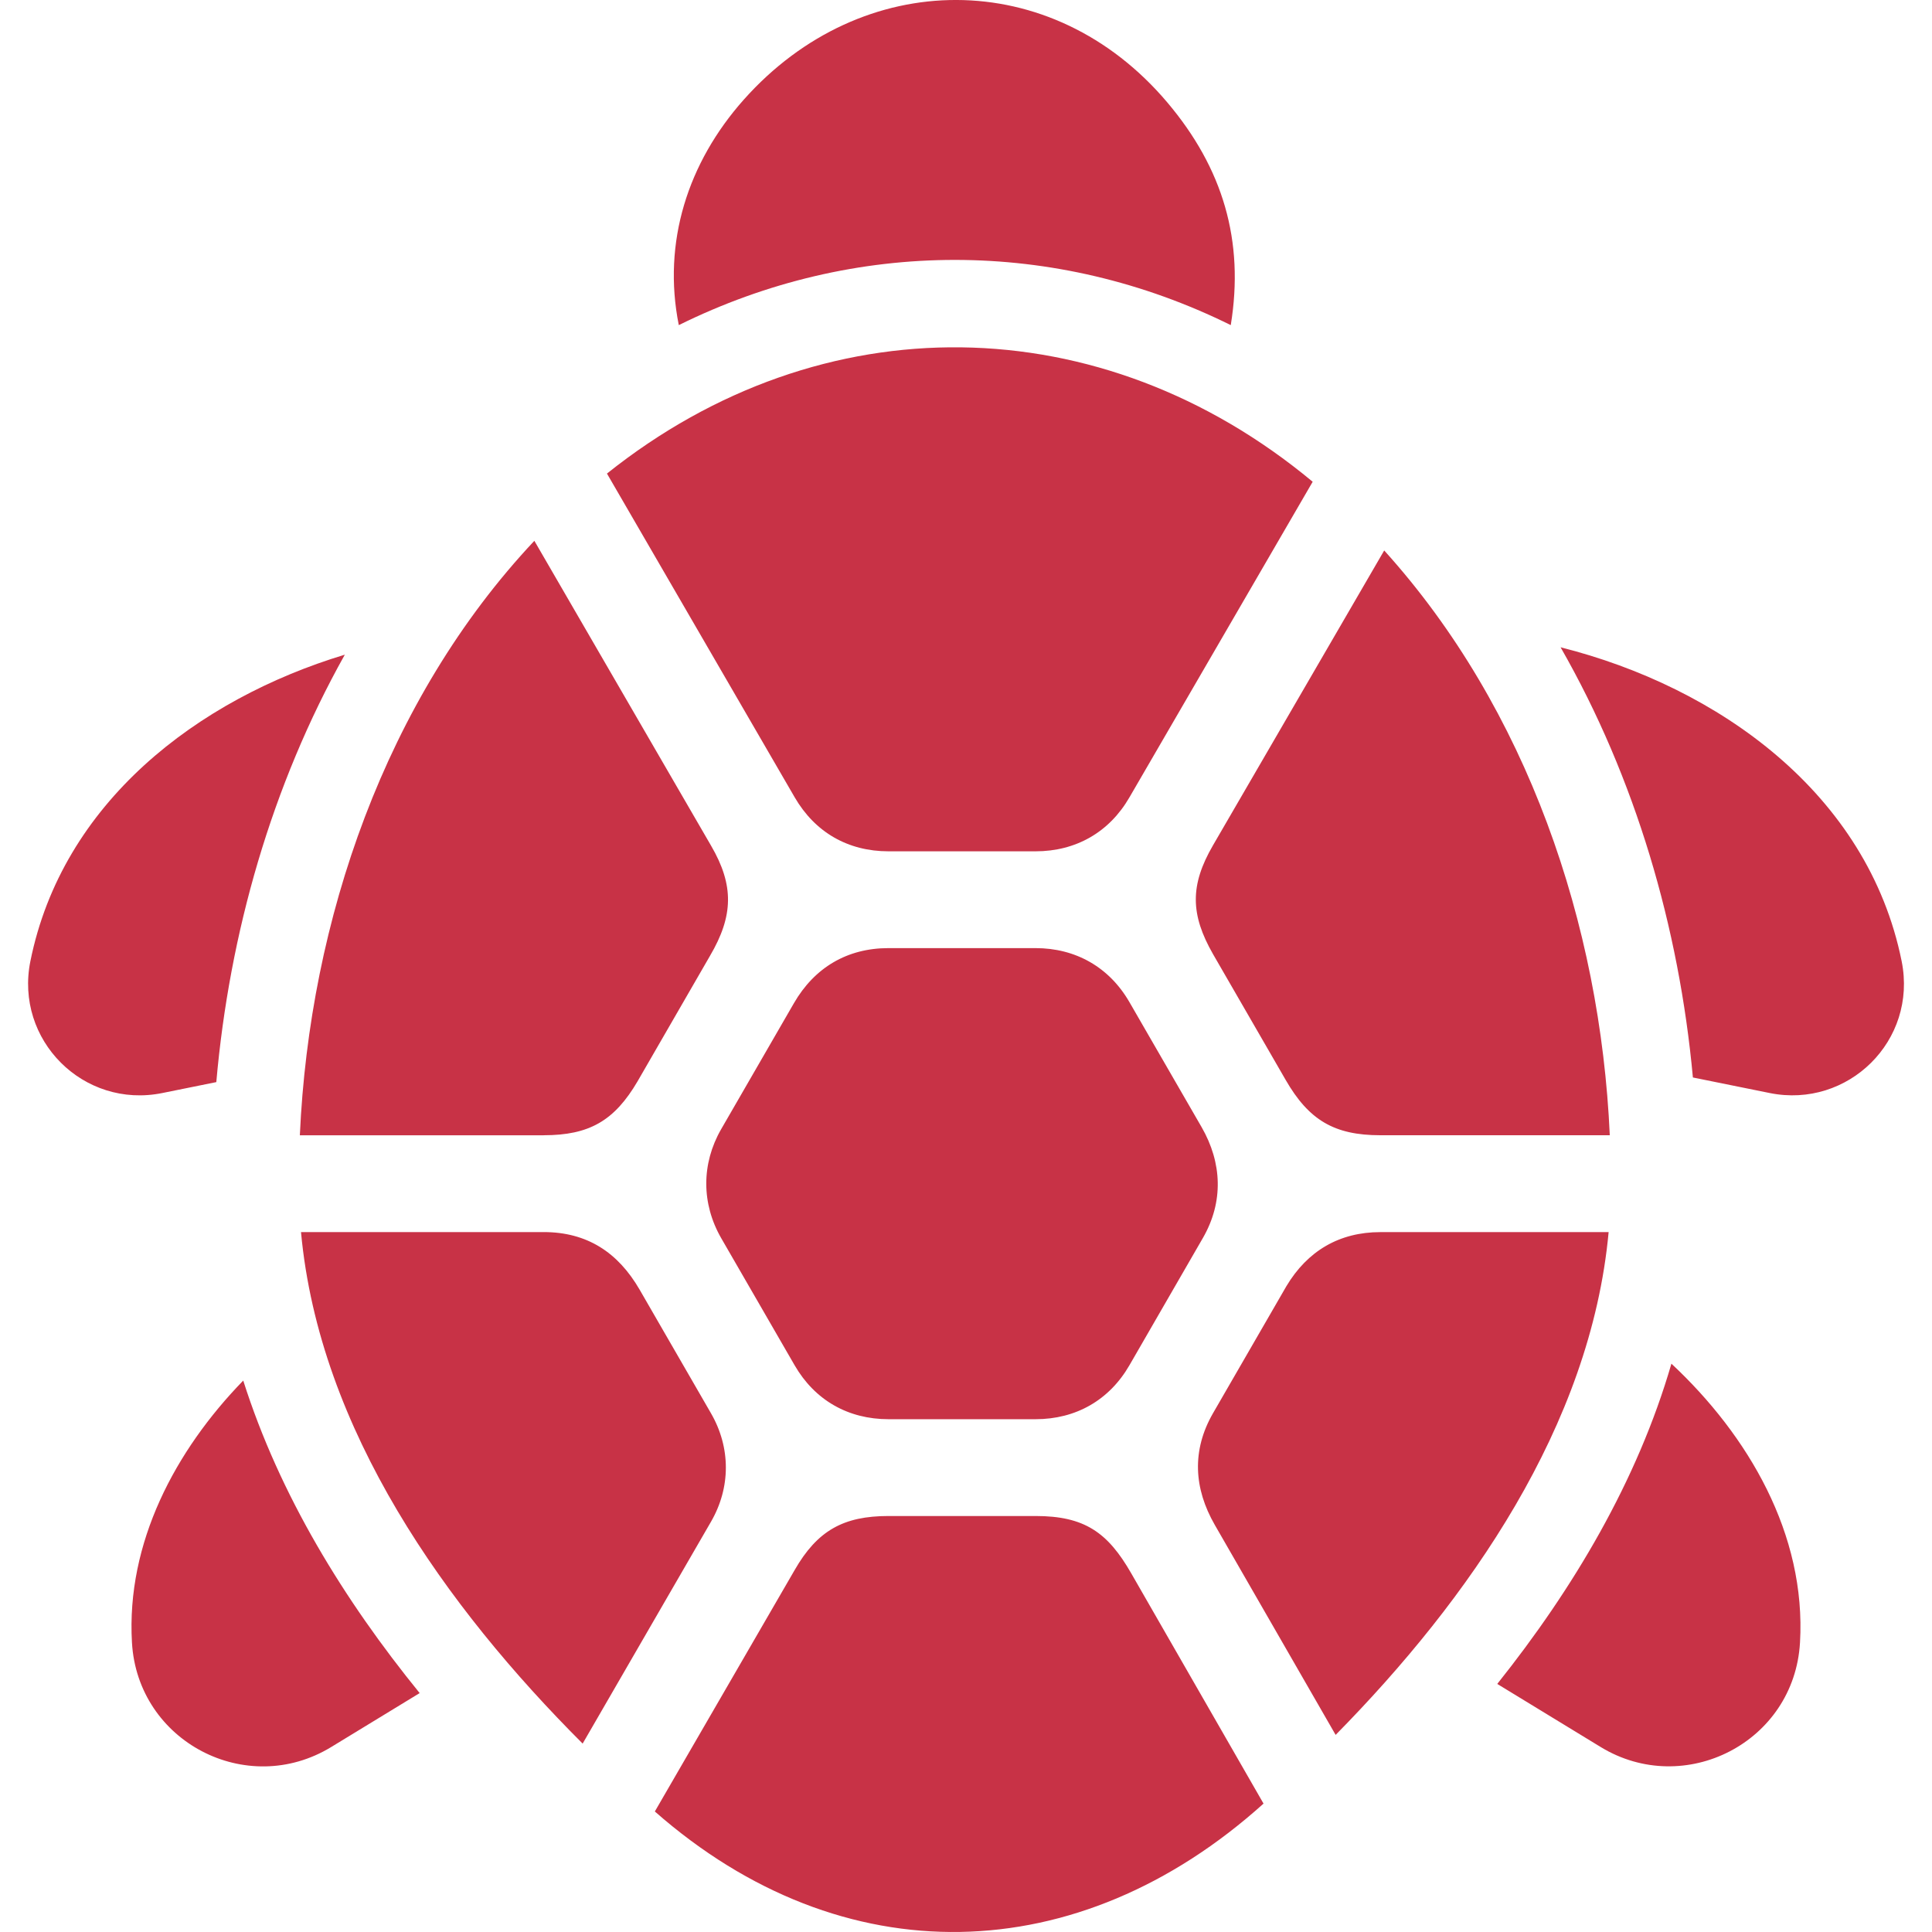 <svg xmlns="http://www.w3.org/2000/svg" xmlns:xlink="http://www.w3.org/1999/xlink" version="1.1" x="0px" y="0px" viewBox="0 0 50 50"  xml:space="preserve"><g><path fill-rule="evenodd" clip-rule="evenodd" fill="rgb(200,50,70)" d="M15.079,45.124l3.321-5.741c0.514-0.888,0.513-1.92,0-2.808l-1.849-3.203   c-0.556-0.958-1.356-1.486-2.482-1.486H7.79C8.261,37,11.539,41.586,15.079,45.124 M31.392,36.575   c-0.552,0.959-0.498,1.944,0.047,2.89l3.127,5.434c3.445-3.498,6.602-8.001,7.065-13.012h-5.907c-1.064,0-1.887,0.489-2.431,1.397   L31.392,36.575z M43.256,35.292c-0.884,3.043-2.541,5.823-4.507,8.288l2.677,1.633c2.167,1.321,5.009-0.115,5.158-2.705   C46.747,39.709,45.245,37.148,43.256,35.292z M10.861,43.817c-1.957-2.408-3.622-5.117-4.566-8.088   c-1.758,1.808-3.03,4.197-2.88,6.779c0.146,2.566,2.969,4.04,5.158,2.704L10.861,43.817z M18.663,32.04l1.901,3.292   c0.524,0.907,1.388,1.397,2.432,1.397h3.803c1.043,0,1.908-0.491,2.431-1.397l1.9-3.292c0.539-0.934,0.499-1.946-0.032-2.869   l-1.869-3.237c-0.521-0.903-1.391-1.397-2.431-1.397h-3.803c-1.071,0-1.915,0.505-2.447,1.423l-1.886,3.266   C18.15,30.118,18.151,31.148,18.663,32.04z M14.07,29.38c1.176,0,1.83-0.371,2.431-1.397l1.876-3.25   c0.6-1.024,0.628-1.816,0.024-2.849l-4.572-7.888c-3.852,4.099-5.82,9.828-6.069,15.385H14.07z M20.564,20.63   c0.527,0.91,1.381,1.402,2.432,1.402h3.803c1.043,0,1.908-0.492,2.431-1.397l4.742-8.167c-5.472-4.549-12.697-4.657-18.264-0.212   L20.564,20.63z M31.392,21.877c-0.601,1.035-0.584,1.792,0,2.814l1.879,3.254c0.601,1.044,1.259,1.435,2.453,1.435h5.937   c-0.245-5.463-2.136-11.036-5.838-15.134L31.392,21.877z M40.388,16.752c1.94,3.39,3.066,7.25,3.424,11.133l1.99,0.403   c2.021,0.408,3.826-1.353,3.413-3.411C48.34,20.536,44.47,17.779,40.388,16.752z M5.598,28.005   c0.339-3.853,1.432-7.682,3.326-11.062c-3.823,1.157-7.313,3.834-8.138,7.934c-0.41,2.038,1.374,3.823,3.413,3.411L5.598,28.005z    M17.567,8.414c4.561-2.255,9.746-2.245,14.285,0c0.355-2.179-0.2-4.058-1.642-5.763c-2.989-3.536-7.904-3.511-10.964-0.069   C17.799,4.212,17.139,6.271,17.567,8.414z M16.947,46.881c4.861,4.274,10.964,4.107,15.753-0.204l-3.423-5.958   c-0.609-1.062-1.211-1.485-2.478-1.485h-3.803c-1.167,0-1.844,0.376-2.432,1.401L16.947,46.881z"/></g></svg>
